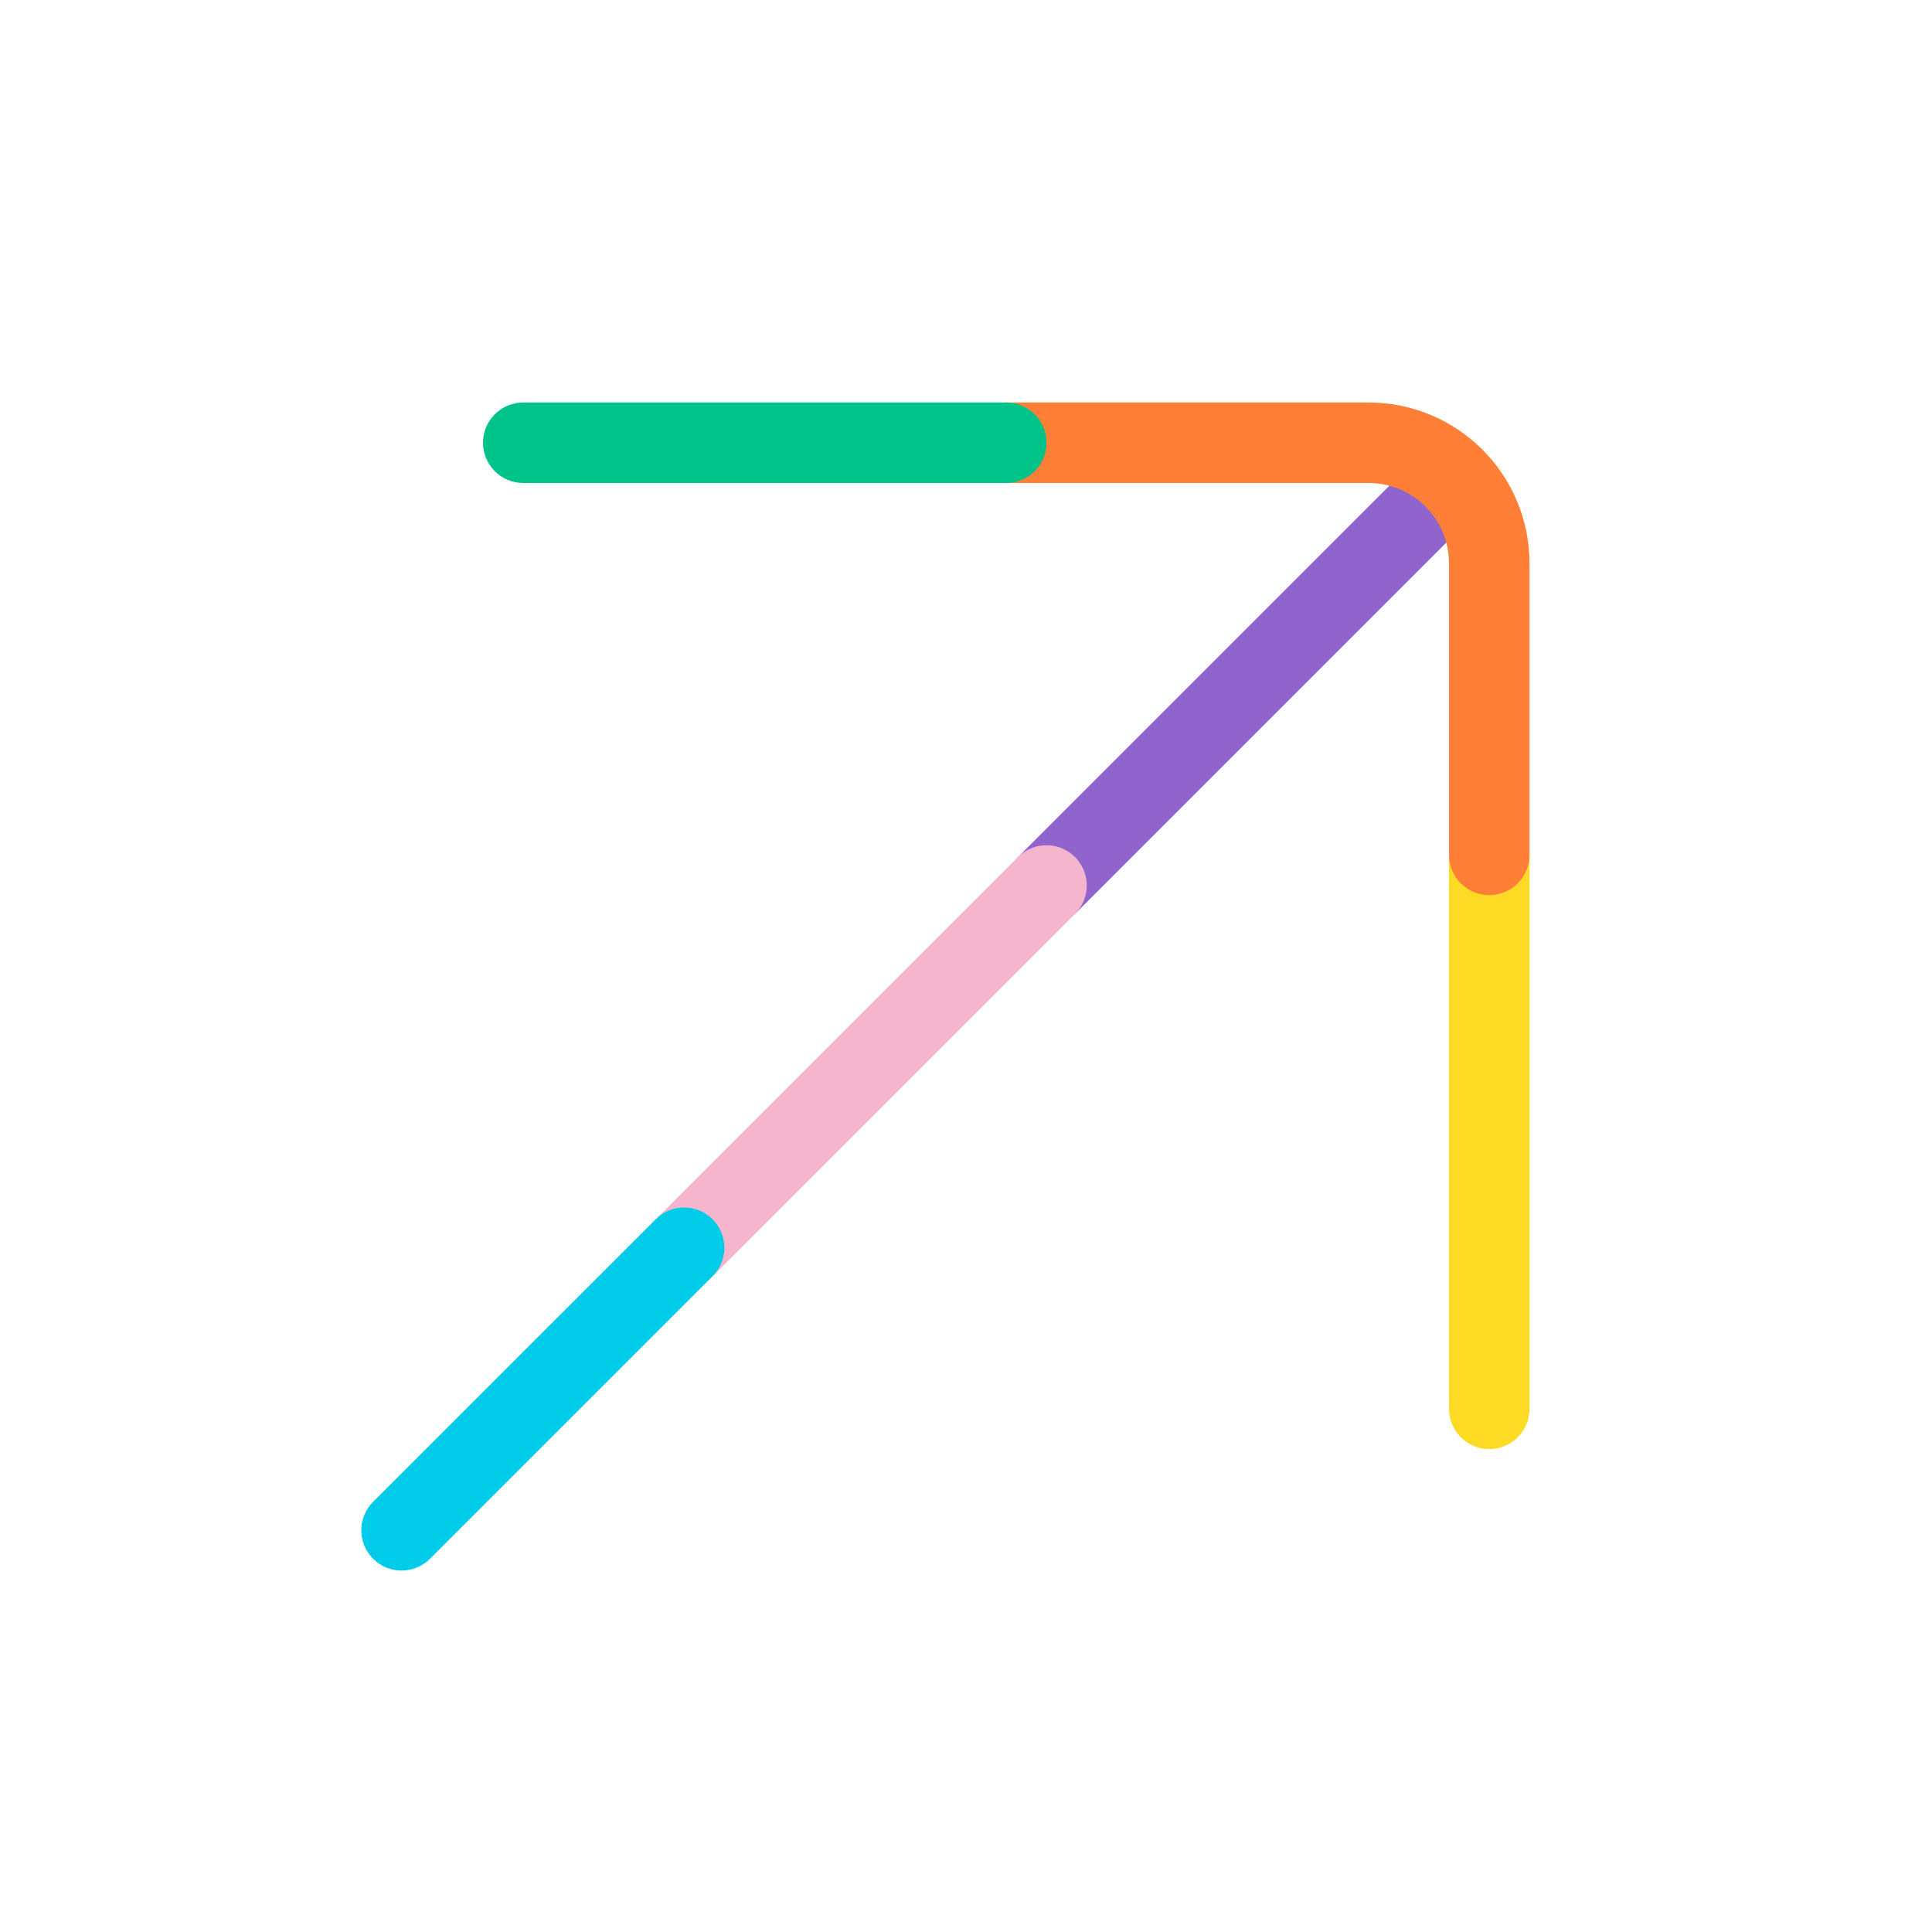 <svg width="48" height="48" viewBox="0 0 48 48" fill="none" xmlns="http://www.w3.org/2000/svg">
<path fill-rule="evenodd" clip-rule="evenodd" d="M36.027 11.973C36.418 12.363 36.418 12.996 36.027 13.387L26.707 22.707C26.317 23.097 25.683 23.097 25.293 22.707C24.902 22.316 24.902 21.683 25.293 21.293L34.613 11.973C35.003 11.582 35.637 11.582 36.027 11.973Z" fill="#9063CD"/>
<path fill-rule="evenodd" clip-rule="evenodd" d="M26.707 21.293C27.098 21.683 27.098 22.317 26.707 22.707L17.707 31.707C17.317 32.098 16.683 32.098 16.293 31.707C15.902 31.317 15.902 30.683 16.293 30.293L25.293 21.293C25.683 20.902 26.317 20.902 26.707 21.293Z" fill="#F5B6CD"/>
<path fill-rule="evenodd" clip-rule="evenodd" d="M17.704 30.293C18.094 30.683 18.094 31.317 17.704 31.707L10.684 38.727C10.293 39.118 9.66 39.118 9.269 38.727C8.879 38.337 8.879 37.703 9.269 37.313L16.29 30.293C16.68 29.902 17.313 29.902 17.704 30.293Z" fill="#00CCEA"/>
<path fill-rule="evenodd" clip-rule="evenodd" d="M37 20.242C37.552 20.242 38 20.69 38 21.242V35.002C38 35.554 37.552 36.002 37 36.002C36.448 36.002 36 35.554 36 35.002V21.242C36 20.69 36.448 20.242 37 20.242Z" fill="#FDDA24"/>
<path fill-rule="evenodd" clip-rule="evenodd" d="M24 11C24 10.448 24.448 10 25 10H34C36.212 10 38 11.788 38 14V21.24C38 21.792 37.552 22.24 37 22.24C36.448 22.24 36 21.792 36 21.24V14C36 12.892 35.108 12 34 12H25C24.448 12 24 11.552 24 11Z" fill="#FF7F37"/>
<path fill-rule="evenodd" clip-rule="evenodd" d="M12 11C12 10.448 12.448 10 13 10H25C25.552 10 26 10.448 26 11C26 11.552 25.552 12 25 12H13C12.448 12 12 11.552 12 11Z" fill="#00C389"/>
</svg>
